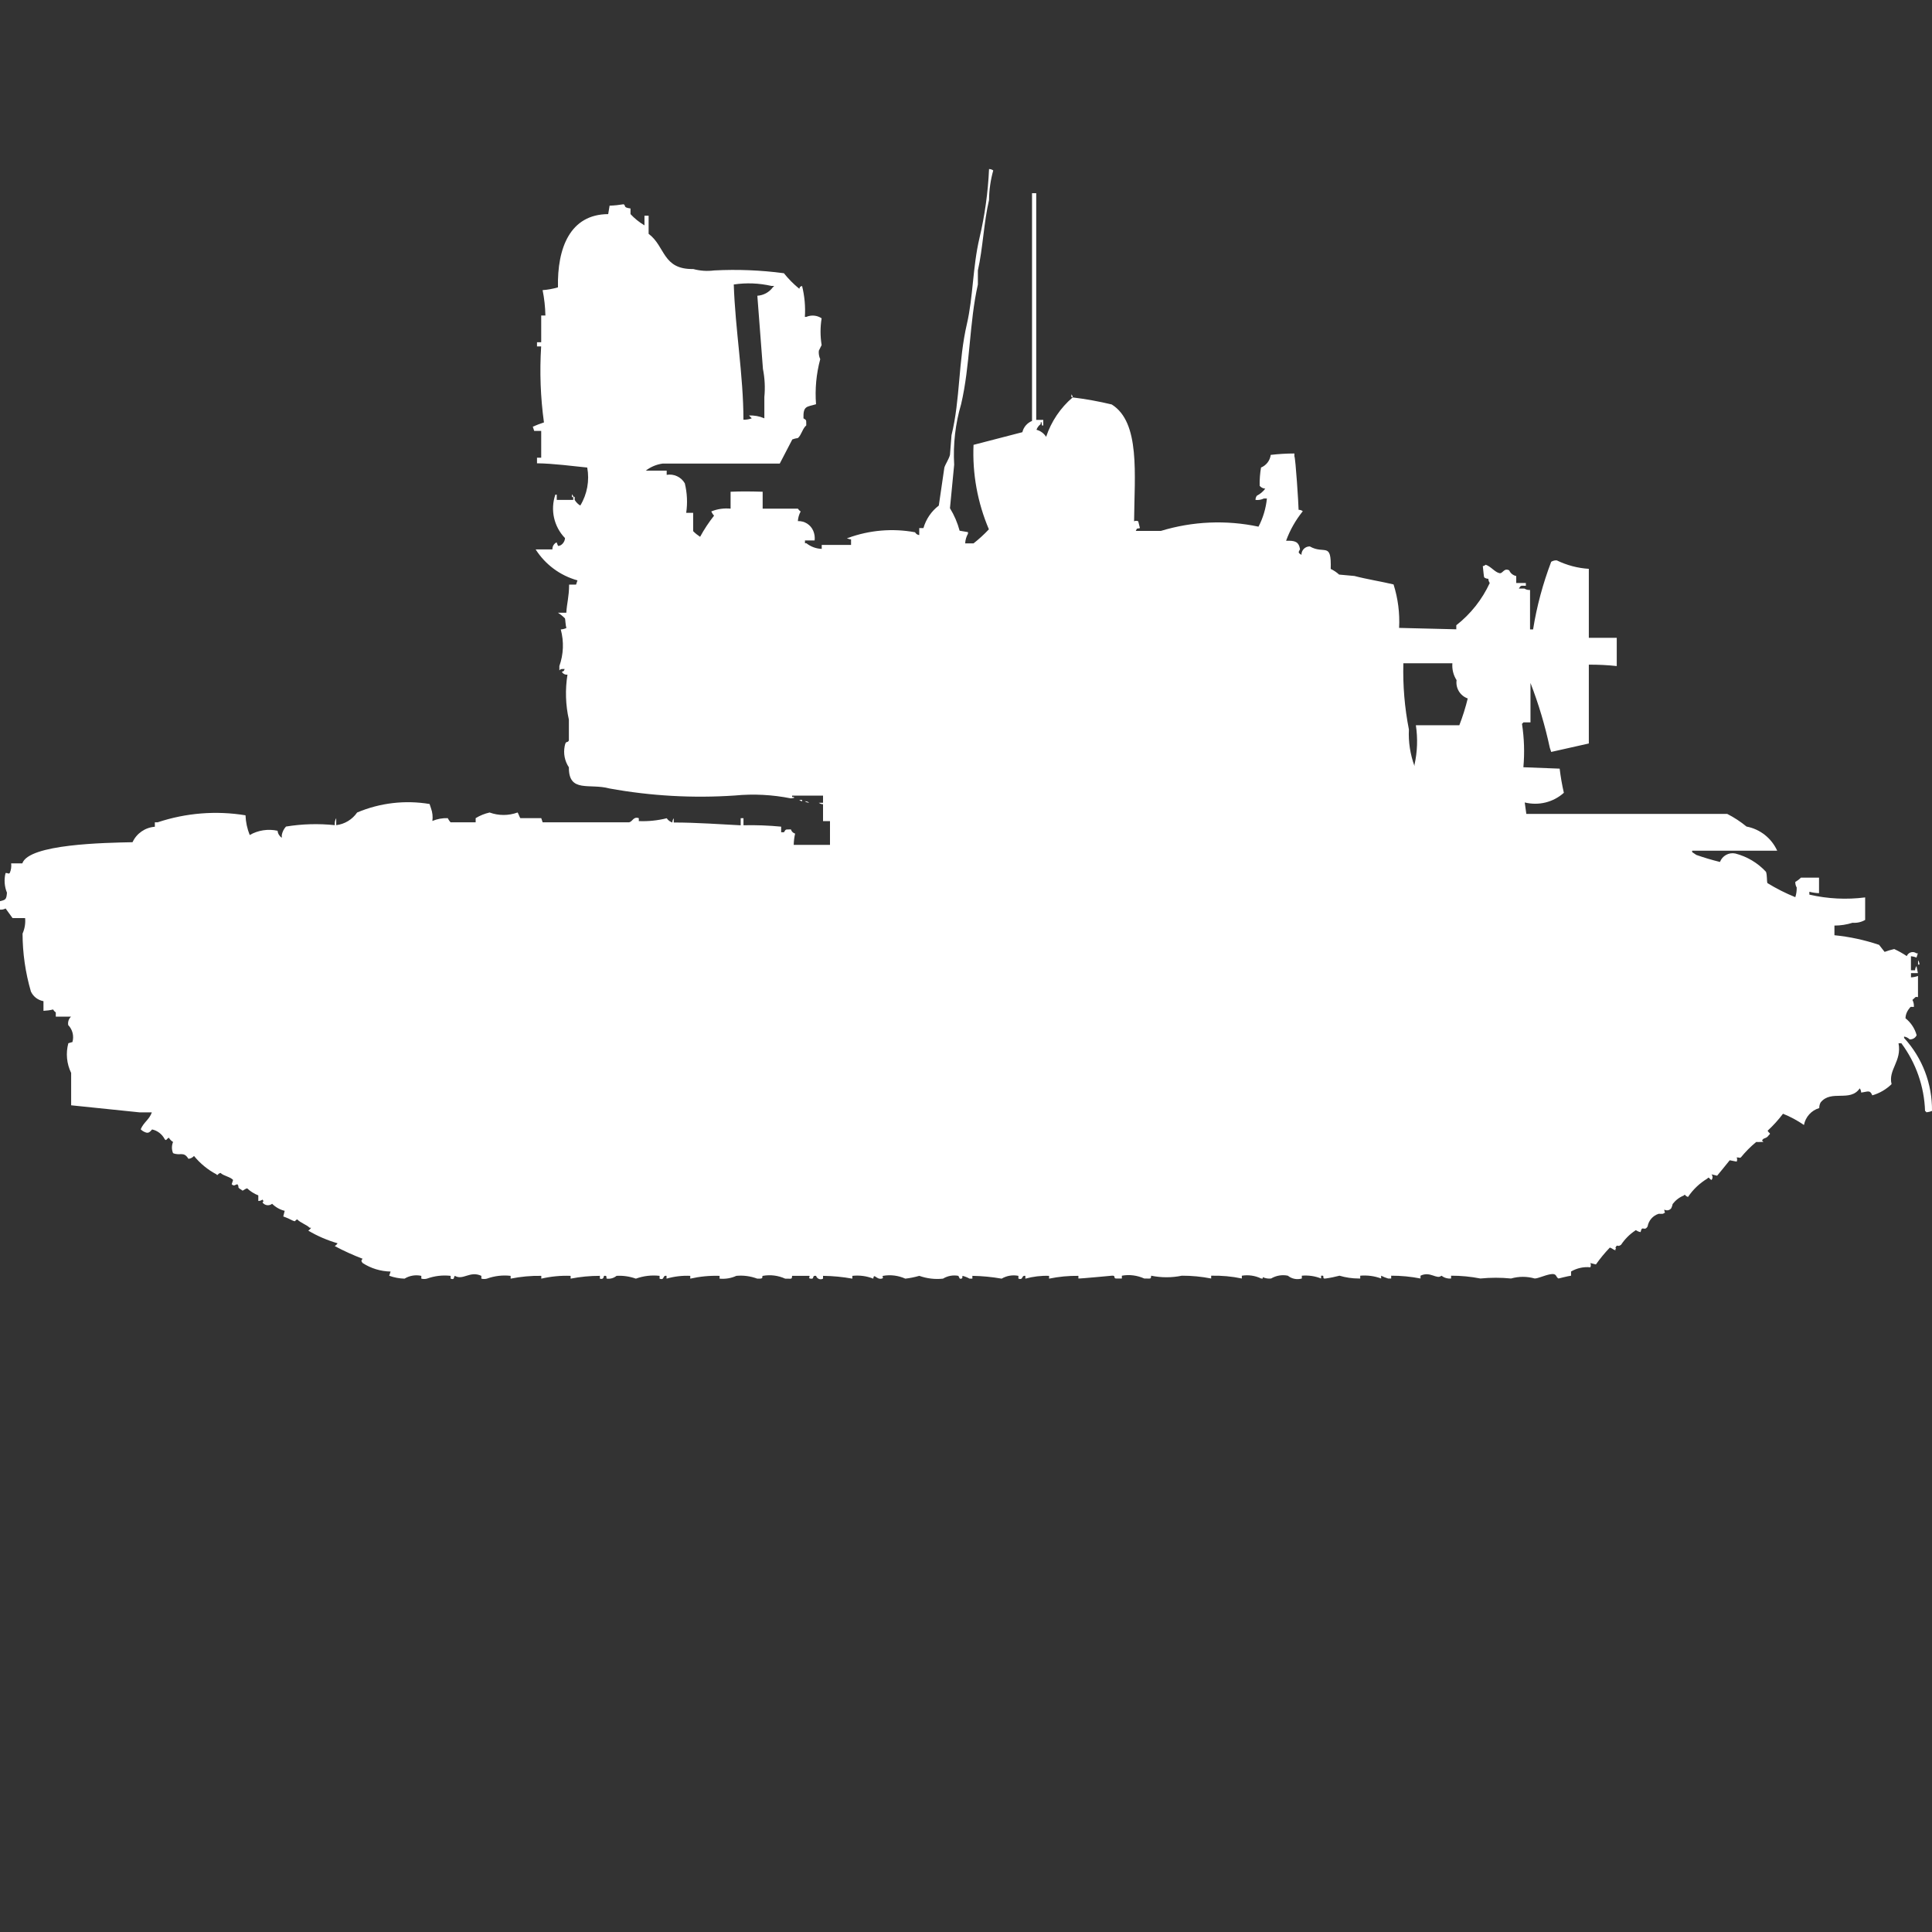 <?xml version="1.0" encoding="utf-8"?>
<!-- Generator: Adobe Illustrator 16.0.0, SVG Export Plug-In . SVG Version: 6.00 Build 0)  -->
<!DOCTYPE svg PUBLIC "-//W3C//DTD SVG 1.1//EN" "http://www.w3.org/Graphics/SVG/1.1/DTD/svg11.dtd">
<svg version="1.1" id="Layer_1" xmlns="http://www.w3.org/2000/svg" xmlns:xlink="http://www.w3.org/1999/xlink" x="0px" y="0px"
	 width="40px" height="40px" viewBox="0 0 40 40" enable-background="new 0 0 40 40" xml:space="preserve">
<rect x="0" y="0" width="40" height="40" fill="#333333" stroke="none"/>
<path id="ussr_zprk_2s6_ico" fill="#FFFFFF" d="M20.477,3.5c0.031,0,0.062,0.01,0.087,0.029c-0.056,0.199-0.085,0.405-0.087,0.612
	c-0.108,0.457-0.127,1-0.231,1.458V5.89c-0.179,0.788-0.157,1.666-0.347,2.478c-0.12,0.406-0.168,0.831-0.144,1.254l-0.087,0.9
	c0.089,0.145,0.156,0.302,0.2,0.466l0.173,0.029v0.033c-0.035,0.061-0.055,0.13-0.058,0.2h0.173
	c0.113-0.089,0.219-0.186,0.318-0.291c-0.235-0.552-0.344-1.149-0.318-1.749l1.011-0.262c0.024-0.105,0.1-0.192,0.2-0.233V4h0.087
	v4.693H21.6V8.81h-0.025c0,0-0.014-0.116-0.029-0.058v0.029c-0.04,0.029-0.07,0.07-0.087,0.117c0.083,0.021,0.154,0.074,0.2,0.146
	c0.105-0.316,0.295-0.599,0.549-0.816c0.272,0.033,0.543,0.082,0.809,0.146c0.594,0.37,0.471,1.452,0.463,2.419
	c0.027-0.013,0.059-0.013,0.086,0l0.035,0.141c-0.094,0.024-0.043-0.014-0.086,0.058h0.52c0.656-0.2,1.352-0.23,2.021-0.088
	c0.095-0.182,0.153-0.38,0.174-0.583h-0.063c-0.054,0.026-0.113,0.036-0.173,0.029c-0.001-0.032,0.01-0.062,0.028-0.087
	c0.068-0.035,0.128-0.084,0.174-0.146c-0.045-0.003-0.087-0.024-0.116-0.058c-0.003-0.127,0.007-0.254,0.028-0.379
	c0.109-0.045,0.186-0.145,0.201-0.262c0.162-0.019,0.326-0.029,0.49-0.029v0.058c0.025,0.041,0.087,1.008,0.087,1.108
	c0.032,0,0.063,0.01,0.087,0.029c-0.148,0.184-0.266,0.39-0.346,0.612c0.184-0.006,0.262,0.017,0.289,0.175
	c-0.039,0.07-0.041,0.072,0.029,0.117c-0.002-0.095,0.074-0.174,0.168-0.175c0.002,0,0.004,0,0.005,0
	c0.306,0.175,0.45-0.109,0.433,0.466c0.063,0.03,0.122,0.069,0.174,0.117l0.317,0.029c0.25,0.066,0.565,0.116,0.81,0.175
	c0.092,0.291,0.131,0.595,0.115,0.9l1.184,0.029v-0.084c0.297-0.232,0.535-0.533,0.693-0.875c-0.019-0.025-0.028-0.056-0.029-0.087
	c-0.031,0-0.062-0.01-0.086-0.029c-0.008-0.012-0.017-0.13-0.029-0.233c0.021-0.003,0.042-0.013,0.058-0.029
	c0.109,0.034,0.193,0.157,0.289,0.175c0.068,0.013,0.089-0.117,0.2-0.058c0.025,0.06,0.08,0.104,0.145,0.117v0.144h0.199v0.058
	c-0.109,0-0.1-0.014-0.145,0.058h0.117c0.034,0.022,0.074,0.032,0.115,0.029v0.816h0.063c0.076-0.479,0.203-0.947,0.375-1.4
	c0.034-0.021,0.075-0.032,0.115-0.029c0.209,0.101,0.434,0.161,0.664,0.175v1.428h0.578v0.585c-0.191-0.021-0.385-0.03-0.578-0.029
	v1.632l-0.779,0.175l-0.029-0.087c-0.098-0.457-0.231-0.905-0.4-1.341v0.816h-0.147c-0.007,0.012-0.017,0.022-0.029,0.029
	c0.046,0.298,0.056,0.6,0.029,0.9l0.751,0.029c0.02,0.168,0.049,0.335,0.087,0.5c-0.22,0.197-0.522,0.271-0.81,0.2l0.033,0.237
	h4.159c0.142,0.072,0.276,0.16,0.4,0.262c0.28,0.053,0.517,0.24,0.635,0.5h-1.761v0.029l0.086,0.058
	c0.161,0.057,0.324,0.105,0.49,0.146c0.049-0.129,0.184-0.203,0.318-0.175c0.244,0.063,0.464,0.194,0.635,0.379
	c0.026,0.073,0.014,0.185,0.029,0.233c0.184,0.113,0.377,0.211,0.578,0.292c0.021-0.065,0.03-0.132,0.029-0.2
	c-0.021-0.035-0.031-0.076-0.029-0.117c0.043-0.023,0.082-0.053,0.116-0.087h0.375v0.321c-0.067-0.002-0.135-0.012-0.2-0.029v0.059
	c0.379,0.088,0.77,0.107,1.155,0.058v0.466c-0.079,0.046-0.169,0.066-0.261,0.059c-0.121,0.038-0.248,0.058-0.375,0.058v0.2
	c0.314,0.031,0.624,0.098,0.924,0.199l0.115,0.146c0.064-0.024,0.131-0.044,0.199-0.059c0.091,0.042,0.178,0.091,0.26,0.146
	c0.026-0.067,0.103-0.101,0.17-0.074c0.011,0.004,0.021,0.01,0.031,0.017h0.028l-0.028,0.088c-0.037-0.016-0.076-0.025-0.115-0.029
	v0.291h0.086c0-0.031,0.011-0.062,0.029-0.087l0.029,0.146h-0.143v0.088c0.05-0.002,0.099-0.012,0.145-0.029v0.438
	c-0.066-0.007-0.031-0.014-0.115,0.058c0.024,0.044,0.034,0.095,0.029,0.146c-0.075,0-0.057-0.021-0.115,0.059
	c-0.035,0.051-0.057,0.111-0.058,0.175c0.112,0.089,0.193,0.212,0.231,0.35c-0.025,0.057-0.083,0.091-0.145,0.087
	c-0.031-0.031-0.071-0.051-0.115-0.058v0.029C39.8,21.9,40.006,22.441,40,23c-0.037,0.016-0.075,0.025-0.115,0.029
	c-0.007-0.012-0.017-0.022-0.029-0.029c-0.017-0.506-0.188-0.994-0.49-1.4h-0.059c0.071,0.373-0.218,0.547-0.144,0.846
	c-0.112,0.109-0.249,0.189-0.399,0.232c-0.051-0.121-0.092-0.074-0.231-0.058c0-0.031-0.011-0.062-0.029-0.087
	c-0.2,0.293-0.591,0.019-0.81,0.292c-0.02,0.036-0.029,0.076-0.028,0.116c-0.163,0.048-0.286,0.184-0.317,0.351
	c-0.136-0.094-0.281-0.172-0.434-0.233c-0.096,0.127-0.201,0.243-0.318,0.351c0.023,0.05,0.076,0.054,0.029,0.087
	c-0.064,0.093-0.109,0.046-0.145,0.117l0.029,0.029h-0.062c-0.029,0.002-0.058,0.002-0.087,0c-0.117,0.096-0.223,0.203-0.318,0.32
	c-0.045,0.021,0,0-0.087,0c0.013,0.027,0.013,0.06,0,0.087l-0.144-0.028c-0.029,0.039-0.261,0.32-0.261,0.32l-0.116-0.029
	c0.028,0.035,0.028,0.084,0,0.117c-0.05-0.022-0.053-0.076-0.086-0.029c-0.16,0.096-0.297,0.226-0.4,0.38
	c-0.072-0.021-0.055-0.069-0.088-0.029c-0.091,0.036-0.17,0.097-0.23,0.175c-0.006,0.03-0.016,0.06-0.029,0.087
	c-0.033,0.046-0.096,0.058-0.144,0.029c0,0.092,0.049,0.039-0.028,0.087c-0.029,0.002-0.059,0.002-0.088,0
	c-0.12,0.037-0.209,0.139-0.23,0.262c-0.069,0.116-0.114-0.039-0.145,0.117c-0.088-0.014-0.091-0.058-0.115-0.029
	c-0.115,0.077-0.213,0.176-0.289,0.291c-0.082,0.062-0.07-0.028-0.117,0.059c0.008,0.027,0.023,0.011,0,0.029v0.028
	c-0.069-0.026-0.045-0.03-0.115-0.058c-0.105,0.109-0.202,0.226-0.289,0.35l-0.116-0.029c0.014,0.028,0.014,0.061,0,0.088
	c-0.14-0.014-0.278,0.017-0.399,0.087v0.087c-0.056,0.006-0.26,0.058-0.26,0.058c-0.062-0.028-0.026-0.116-0.174-0.087
	c-0.124,0.024-0.246,0.085-0.318,0.087c-0.16-0.046-0.33-0.046-0.49,0c-0.211-0.021-0.424-0.021-0.635,0
	c-0.2-0.039-0.404-0.059-0.607-0.058v0.058c-0.072,0.007-0.143-0.015-0.2-0.058c-0.094,0.088-0.229-0.1-0.433,0v0.058
	c-0.2-0.039-0.403-0.059-0.607-0.058v0.058h-0.064c-0.049-0.015-0.098-0.034-0.144-0.058v0.058
	c-0.138-0.052-0.286-0.071-0.433-0.058v0.058h-0.03c-0.136,0-0.271-0.02-0.399-0.058c-0.096,0.025-0.191,0.045-0.289,0.058h-0.033
	c-0.036-0.034,0.023-0.065-0.059-0.058v0.058c-0.127-0.051-0.264-0.07-0.399-0.058v0.058c-0.101,0.029-0.208,0.008-0.289-0.058
	c-0.118-0.025-0.242-0.004-0.347,0.058c-0.059,0.007-0.119-0.003-0.172-0.028v0.028h-0.035c-0.123-0.06-0.264-0.08-0.399-0.058
	v0.058c-0.208-0.044-0.422-0.063-0.635-0.058v0.058c-0.2-0.039-0.403-0.059-0.607-0.058c-0.209,0.043-0.425,0.043-0.635,0
	c-0.008,0.076,0,0.057-0.144,0.058c-0.145-0.065-0.307-0.087-0.463-0.058v0.058h-0.062c0,0-0.04,0-0.058,0
	c-0.063,0,0.004-0.067-0.088-0.058c0,0-0.678,0.064-0.692,0.058v-0.055c-0.204-0.003-0.407,0.017-0.607,0.058v-0.058
	c-0.165-0.006-0.331,0.014-0.491,0.058v-0.058c-0.09-0.013-0.035,0.095-0.144,0.058v-0.058c-0.118-0.024-0.242-0.004-0.347,0.058
	c-0.199-0.035-0.403-0.055-0.606-0.058v0.058h-0.058c-0.045-0.025-0.094-0.045-0.145-0.058c-0.013,0,0.021,0.074-0.058,0.058
	l-0.029-0.058c-0.109-0.021-0.223,0-0.318,0.058c-0.166,0.018-0.333-0.002-0.491-0.058c-0.095,0.027-0.191,0.047-0.289,0.058
	c-0.145-0.065-0.306-0.086-0.462-0.058c-0.032,0.013,0.032,0.045-0.029,0.058c-0.11,0.024-0.159-0.125-0.173,0
	c-0.138-0.055-0.286-0.074-0.433-0.058v0.058c-0.2-0.036-0.403-0.056-0.607-0.058v0.058c-0.048,0.027-0.109,0.01-0.136-0.039
	c-0.003-0.006-0.006-0.012-0.008-0.019c-0.1-0.013-0.019,0.073-0.115,0.058c-0.064-0.01,0.006-0.043-0.029-0.058H16.4
	c-0.008,0.076,0,0.057-0.144,0.058c-0.145-0.066-0.306-0.086-0.462-0.058c-0.033,0.014,0.024,0.052-0.058,0.058c0,0-0.041,0-0.058,0
	c-0.138-0.052-0.286-0.072-0.433-0.058c-0.108,0.05-0.229,0.069-0.347,0.058v-0.058c-0.204-0.007-0.408,0.013-0.607,0.058v-0.058
	c-0.166-0.008-0.332,0.012-0.491,0.058v-0.058c-0.09-0.017-0.034,0.1-0.144,0.058v-0.058c-0.166-0.019-0.334,0.001-0.491,0.058
	c-0.128-0.046-0.264-0.066-0.4-0.058c-0.056,0.046-0.128,0.067-0.2,0.058c-0.027-0.008,0.023-0.07-0.058-0.058
	c-0.009,0,0,0.087-0.087,0.058v-0.058c-0.203-0.001-0.406,0.019-0.606,0.058v-0.058c-0.204-0.008-0.408,0.012-0.607,0.058v-0.058
	c-0.213-0.004-0.426,0.016-0.635,0.058v-0.058c-0.166-0.019-0.334,0.001-0.491,0.058c-0.038,0.01-0.077,0.01-0.115,0v-0.058
	c-0.238-0.111-0.377,0.1-0.549,0c-0.029,0.026,0,0.091-0.087,0.058v-0.058c-0.166-0.019-0.334,0.001-0.491,0.058
	c-0.038,0.01-0.078,0.01-0.116,0v-0.058c-0.119-0.026-0.243-0.006-0.347,0.058C8.268,26.47,8.16,26.45,8.058,26.413l0.029-0.087
	c-0.205-0.004-0.405-0.064-0.578-0.176c-0.023-0.028-0.043-0.051,0-0.088c-0.198-0.076-0.391-0.163-0.578-0.263
	c0.023-0.015,0.043-0.034,0.058-0.058c-0.212-0.062-0.416-0.149-0.606-0.262c0.024-0.016,0.043-0.035,0.058-0.059H6.412
	c-0.074-0.07-0.187-0.1-0.26-0.175c-0.069,0.041-0.017,0.049-0.087,0.028c-0.064-0.034-0.131-0.063-0.2-0.088l0.029-0.116
	c-0.098-0.024-0.188-0.075-0.26-0.146c-0.06,0.048-0.147,0.038-0.195-0.022c-0.001-0.002-0.003-0.004-0.004-0.006
	c0.036-0.047,0.019-0.016,0-0.059c-0.025,0.019-0.056,0.029-0.087,0.029v-0.116c-0.086-0.033-0.164-0.083-0.231-0.146
	C5.045,24.623,5.03,24.674,5,24.634c-0.111-0.061-0.031-0.054-0.087-0.116c-0.049,0.012-0.067,0.049-0.116,0l0.029-0.088
	c-0.056-0.066-0.2-0.084-0.26-0.146c-0.072,0.02-0.054,0.069-0.087,0.028c-0.178-0.094-0.335-0.223-0.462-0.379
	c-0.03,0.033-0.071,0.055-0.116,0.059c-0.1-0.163-0.166-0.055-0.318-0.117c-0.031-0.074-0.031-0.158,0-0.232
	c-0.036-0.021-0.065-0.052-0.087-0.088c-0.05,0.023-0.053,0.076-0.087,0.029c-0.053-0.102-0.148-0.176-0.26-0.2
	C3.1,23.443,3.067,23.471,3,23.439c-0.033-0.013-0.063-0.033-0.087-0.059c0.065-0.15,0.178-0.199,0.231-0.35H2.888l-1.415-0.146
	v-0.67c-0.093-0.191-0.114-0.41-0.058-0.615L1.5,21.574c0.035-0.124,0.002-0.258-0.087-0.35c-0.013-0.064,0.01-0.131,0.058-0.176
	H1.155v-0.088C1.132,20.945,1.113,20.924,1.1,20.9c-0.066,0.016-0.133,0.025-0.2,0.028v-0.2c-0.114-0.02-0.211-0.094-0.26-0.199
	c-0.114-0.391-0.172-0.794-0.173-1.2c0.045-0.101,0.063-0.212,0.053-0.321H0.26l-0.144-0.199C0.081,18.828,0.041,18.837,0,18.833
	v-0.175c0.117-0.028,0.133-0.034,0.144-0.176c-0.053-0.129-0.063-0.271-0.029-0.407c0.084,0,0.04,0.028,0.087,0
	c0.027-0.063,0.037-0.132,0.029-0.2h0.231c0.135-0.4,1.7-0.426,2.282-0.438c0.084-0.183,0.261-0.305,0.462-0.32v-0.092h0.058
	C3.85,16.83,4.474,16.78,5.083,16.88c0.005,0.14,0.035,0.278,0.087,0.408c0.175-0.1,0.38-0.131,0.577-0.088
	c0.006,0.06,0.038,0.112,0.087,0.146v-0.058c0.012-0.065,0.042-0.126,0.087-0.175c0.334-0.055,0.674-0.064,1.011-0.029
	c-0.006-0.051,0.004-0.102,0.029-0.146v0.146c0.175-0.021,0.333-0.117,0.433-0.262c0.473-0.2,0.994-0.261,1.5-0.176l0.029,0.088
	c0.031,0.084,0.041,0.174,0.029,0.263c0.101-0.042,0.209-0.062,0.318-0.058C9.286,16.971,9.305,17,9.328,17.025h0.52v-0.086
	c0.089-0.055,0.187-0.094,0.289-0.117c0.186,0.068,0.391,0.068,0.578,0c0.009,0,0.048,0.111,0.058,0.117h0.433l0.029,0.086h1.791
	c0.074-0.017,0.086-0.125,0.2-0.086V17c0.194,0.008,0.389-0.012,0.578-0.059c0.028,0.042,0.068,0.072,0.116,0.088
	c0-0.031,0.01-0.063,0.029-0.088v0.088c0.473,0,1,0.039,1.386,0.058v-0.147h0.058v0.146c0.26-0.006,0.521,0.004,0.78,0.029v0.116
	h0.058c0.042-0.073,0.036-0.054,0.144-0.059c0.012,0.042,0.045,0.075,0.087,0.087c-0.018,0.077-0.027,0.155-0.029,0.233h0.751V17
	H17.04v-0.35c-0.031,0-0.062-0.01-0.087-0.029h0.087v-0.148H16.4V16.5h0.029c0.056,0.023-0.058,0.029-0.058,0.029
	c-0.38-0.076-0.77-0.096-1.155-0.059c-0.869,0.059-1.742,0.01-2.6-0.146c-0.408-0.112-0.844,0.1-0.838-0.438
	c-0.086-0.128-0.117-0.285-0.087-0.437c0.026-0.133,0.049-0.052,0.087-0.117V14.9c-0.069-0.306-0.079-0.623-0.029-0.933
	c-0.047,0.007-0.093-0.016-0.116-0.058c0.071-0.038,0.02,0.013,0.058-0.058h-0.052c-0.023,0-0.044,0.011-0.058,0.029v-0.09
	c0.087-0.244,0.097-0.508,0.029-0.758c0.04-0.003,0.08-0.013,0.116-0.029c-0.018-0.056-0.022-0.193-0.029-0.2
	c-0.043-0.044-0.092-0.083-0.145-0.117h0.173c0.011-0.2,0.056-0.32,0.058-0.583h0.144l0.029-0.087
	c-0.358-0.099-0.667-0.328-0.866-0.641h0.347c-0.003-0.062,0.031-0.12,0.087-0.146c0.037,0.086,0.018,0.085,0.087,0.058
	c0.05-0.032,0.083-0.086,0.087-0.146c-0.231-0.239-0.308-0.586-0.2-0.9h0.029v0.109h0.342c0,0-0.009-0.1,0.029-0.058v0.058
	c0.029,0.048,0.068,0.088,0.116,0.117c0.143-0.235,0.194-0.516,0.144-0.787c-0.292-0.029-0.7-0.084-1.04-0.088V9.476h0.087V8.922
	h-0.145l-0.029-0.088c0.075-0.033,0.152-0.063,0.231-0.088c-0.072-0.521-0.091-1.049-0.058-1.574h-0.086V7.086h0.087V6.532h0.087
	c-0.004-0.177-0.023-0.353-0.058-0.525c0.108-0.008,0.214-0.027,0.318-0.058c-0.017-0.813,0.25-1.512,1.04-1.516l0.029-0.175
	c0.097-0.003,0.193-0.013,0.289-0.029c0.058,0.027-0.023,0.066,0.144,0.087v0.117c0.084,0.091,0.182,0.169,0.289,0.233v-0.2h0.086
	v0.375c0.35,0.261,0.283,0.739,0.924,0.729c0.141,0.038,0.288,0.048,0.433,0.029c0.482-0.025,0.965-0.006,1.444,0.058
	c0.094,0.118,0.201,0.226,0.318,0.321c0.037-0.072-0.012-0.02,0.058-0.058c0.052,0.209,0.072,0.426,0.058,0.641h0.029
	c0.104-0.045,0.224-0.034,0.318,0.029c-0.03,0.184-0.03,0.371,0,0.554l-0.058,0.117c-0.006,0.06,0.004,0.121,0.029,0.175
	c-0.082,0.304-0.111,0.619-0.087,0.933c-0.187,0.058-0.269,0.026-0.26,0.292c0.073,0.043,0.053,0.037,0.058,0.146
	c-0.078,0.064-0.1,0.2-0.173,0.262c-0.04,0.005-0.079,0.015-0.116,0.029l-0.26,0.5h-2.427c-0.126,0.018-0.246,0.068-0.347,0.146
	h0.433v0.087c0.149-0.026,0.299,0.044,0.375,0.175c0.049,0.2,0.059,0.408,0.029,0.612h0.144v0.379
	c0.043,0.044,0.092,0.083,0.144,0.117c0.083-0.154,0.18-0.3,0.289-0.438c-0.024-0.025-0.043-0.055-0.058-0.087
	c0.126-0.052,0.264-0.071,0.4-0.058v-0.35c0.226-0.01,0.434-0.007,0.664,0v0.35h0.729c0.015,0.023,0.034,0.043,0.058,0.058
	c-0.034,0.062-0.054,0.13-0.058,0.2c0.137-0.006,0.264,0.074,0.318,0.2c0.027,0.063,0.037,0.132,0.029,0.2h-0.2v0.058h0.029
	c0.091,0.072,0.202,0.113,0.318,0.117v-0.082h0.607v-0.116c-0.032,0-0.062-0.01-0.087-0.029h0.026
	c0.443-0.162,0.922-0.203,1.386-0.117c0.018,0.033,0.05,0.054,0.087,0.058v-0.145h0.087c0.053-0.186,0.165-0.349,0.318-0.466
	l0.115-0.787c0.023-0.074,0.093-0.173,0.116-0.262L19.7,9.01c0.182-0.736,0.139-1.532,0.318-2.3c0.132-0.571,0.119-1.177,0.26-1.778
	C20.389,4.462,20.456,3.982,20.477,3.5z M15.192,5.89c0.03,0.932,0.2,1.885,0.2,2.8c0.059,0.001,0.118-0.009,0.173-0.029
	c-0.021-0.025-0.036-0.033-0.058-0.058c0.109-0.006,0.218,0.014,0.318,0.058V8.222c0.019-0.195,0.009-0.391-0.029-0.583L15.68,6.123
	c0.127-0.008,0.244-0.071,0.32-0.174l0.029-0.029h-0.058C15.715,5.861,15.451,5.851,15.192,5.89L15.192,5.89z M22.182,8.164
	C22.196,8.18,22.207,8.2,22.21,8.222h-0.028V8.164z M11.842,10.234c0.016,0.016,0.026,0.036,0.029,0.058h-0.03L11.842,10.234
	L11.842,10.234z M29.055,13.734c-0.012,0.459,0.026,0.919,0.115,1.37c-0.013,0.258,0.027,0.515,0.116,0.758v-0.031
	c0.06-0.269,0.069-0.544,0.028-0.816h0.9c0.07-0.181,0.128-0.366,0.174-0.554c-0.158-0.056-0.254-0.214-0.231-0.379
	c-0.067-0.104-0.097-0.227-0.087-0.35h-1.016V13.734z M16.549,16.561h0.058v0.028C16.585,16.586,16.564,16.576,16.549,16.561z
	 M16.665,16.589c0.031-0.001,0.062,0.01,0.087,0.029C16.72,16.619,16.689,16.608,16.665,16.589L16.665,16.589z M39.712,19.883
	c0.019,0.025,0.028,0.056,0.029,0.087h-0.03L39.712,19.883L39.712,19.883z"/>
</svg>
